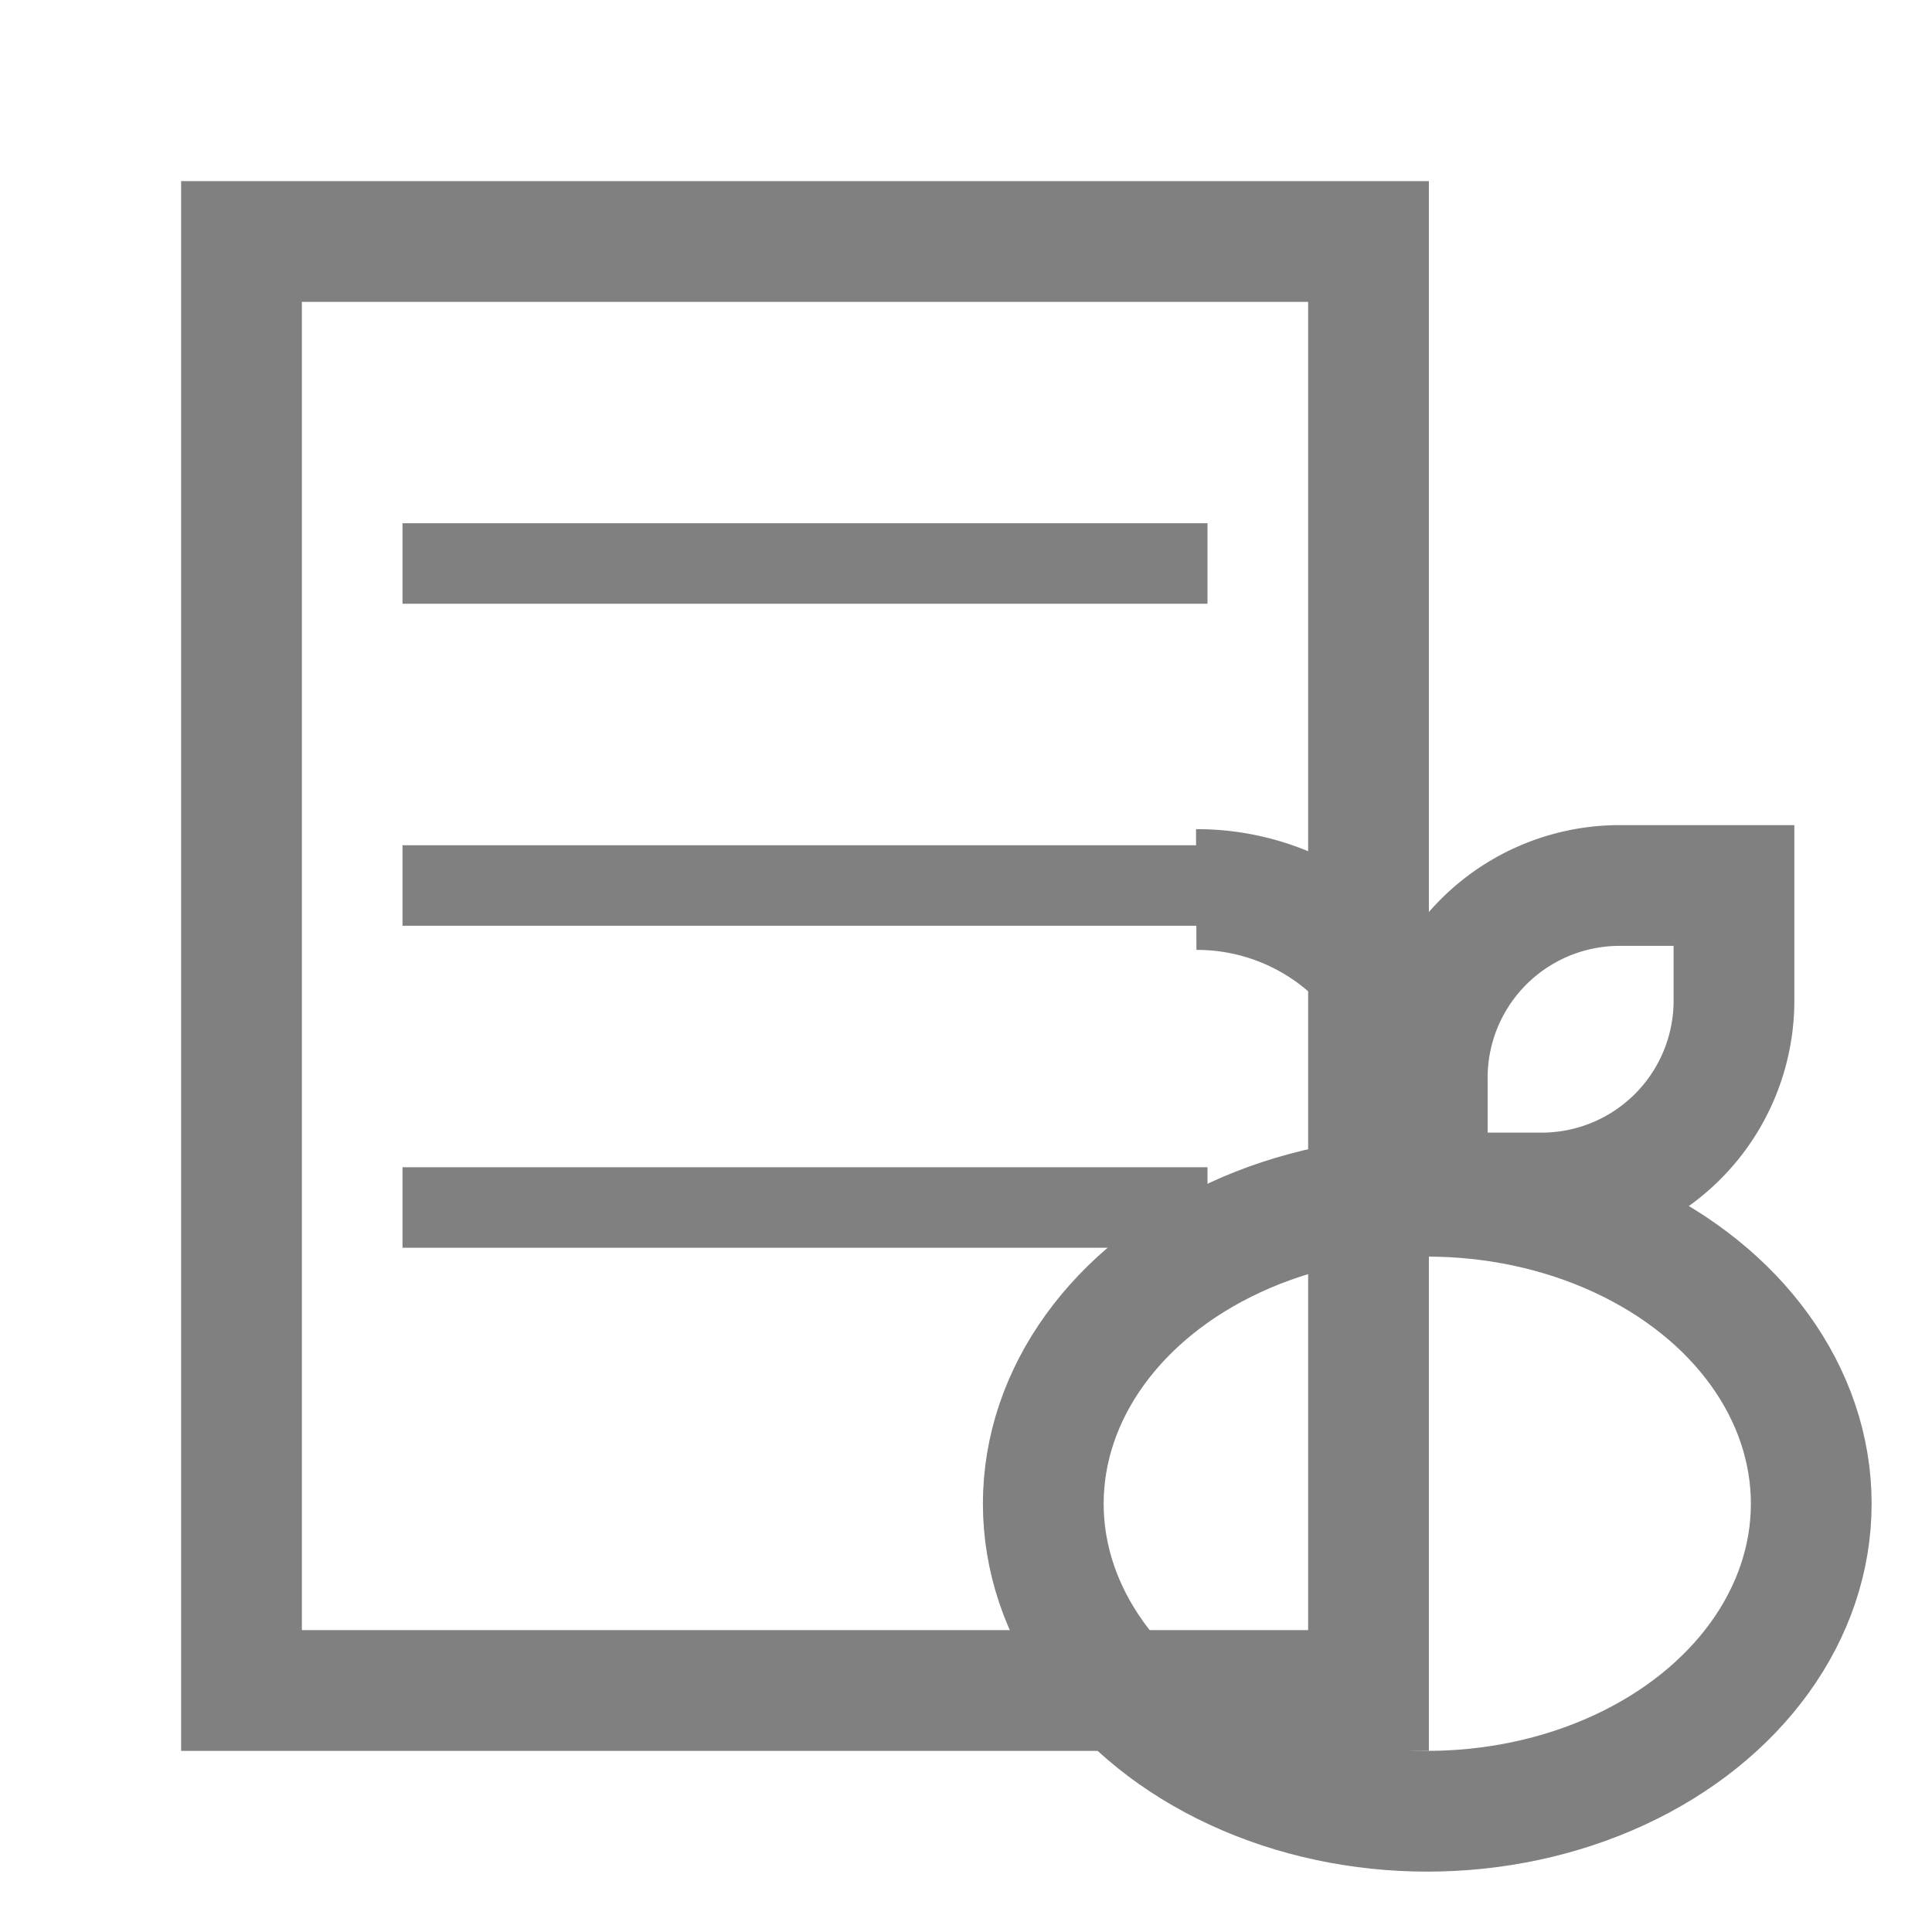 <svg width="24" height="24" viewBox="0 0 24 24" xmlns="http://www.w3.org/2000/svg" fill="black">
    <!-- Tờ giấy (Meal Plan) -->
    <rect x="3" y="3" width="14" height="18" stroke="#808080" stroke-width="1.5" fill="none"/>
    <line x1="5" y1="7" x2="15" y2="7" stroke="#808080" stroke-width="1"/>
    <line x1="5" y1="11" x2="15" y2="11" stroke="#808080" stroke-width="1"/>
    <line x1="5" y1="15" x2="15" y2="15" stroke="#808080" stroke-width="1"/>

    <!-- Quả táo -->
    <ellipse cx="17.73" cy="18.68" rx="4.77" ry="3.82" stroke="#808080" stroke-width="1.5" fill="none"/>

    <path d="M20.11,11h1.43a0,0,0,0,1,0,0v1.43a2.39,2.39,0,0,1-2.39,2.39H17.73a0,0,0,0,1,0,0V13.43A2.39,2.39,0,0,1,20.11,11Z"
        stroke="#808080" stroke-width="1.5" fill="none"/>

    <path d="M14.86,11.05h0a2.86,2.86,0,0,1,2.87,2.86v.95" stroke="#808080" stroke-width="1.5" fill="none"/>
</svg>
